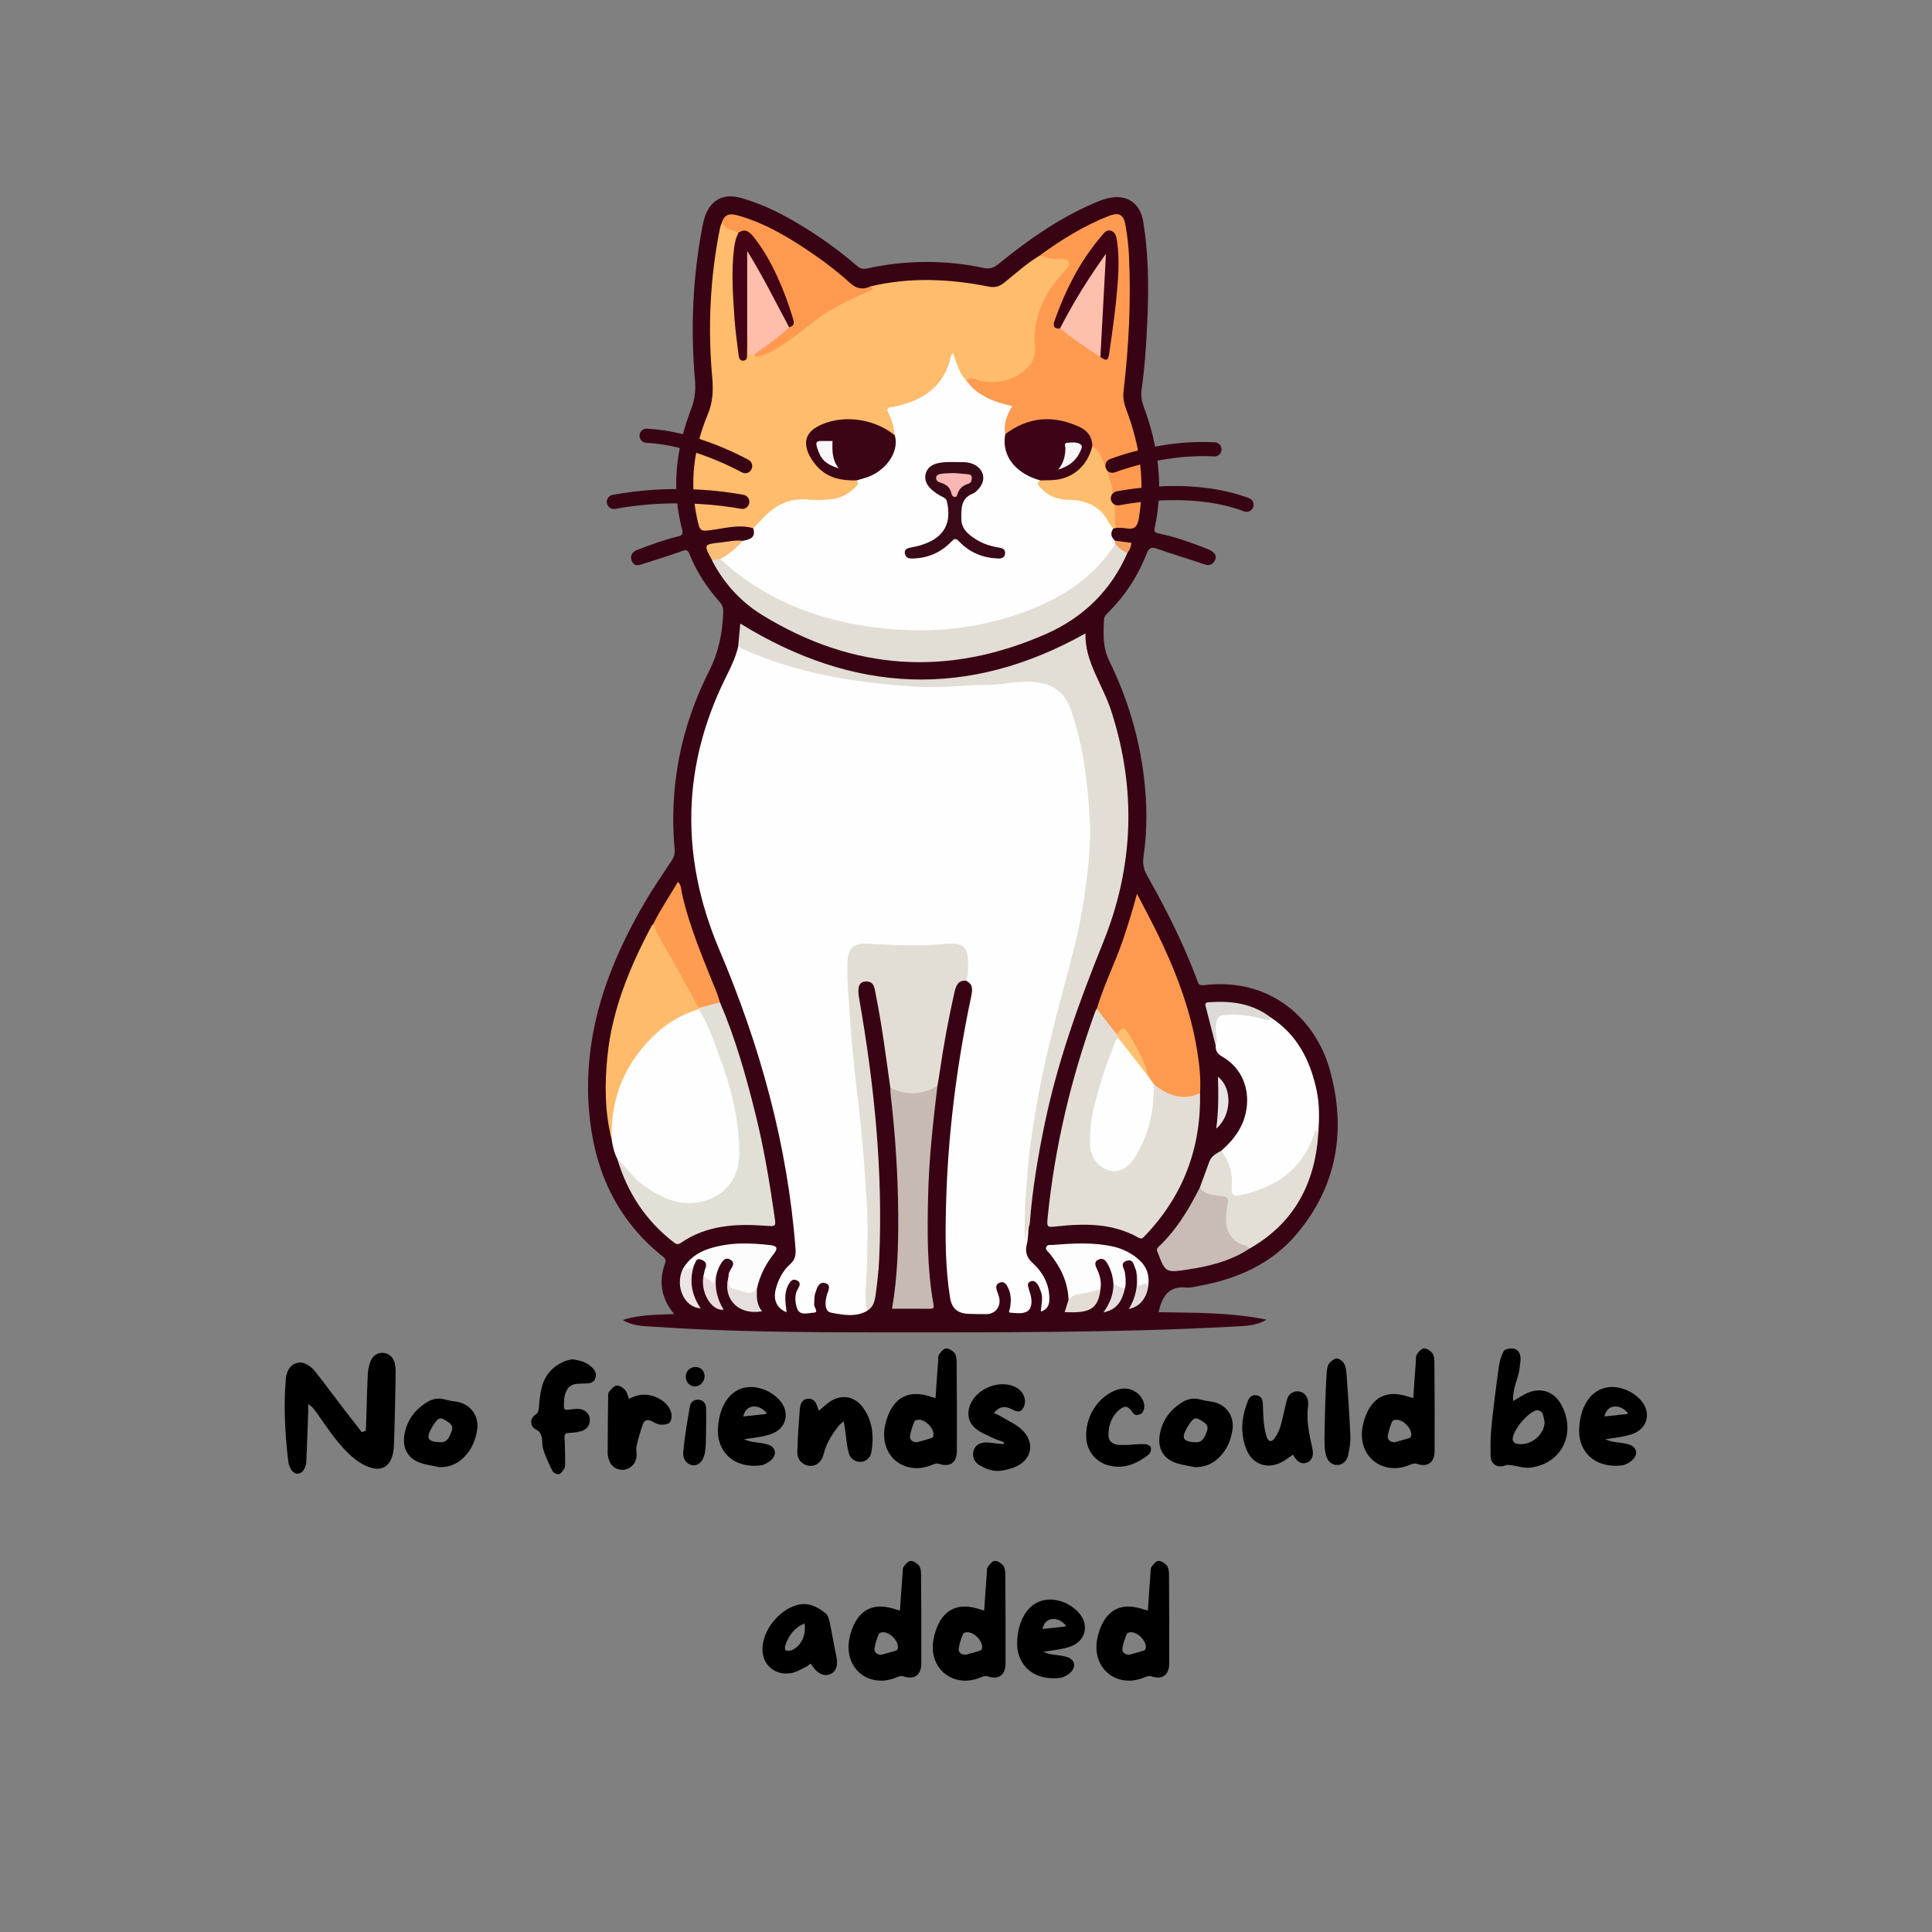 <svg xmlns="http://www.w3.org/2000/svg" xmlns:xlink="http://www.w3.org/1999/xlink" width="200" zoomAndPan="magnify" viewBox="0 0 150 150" height="200" preserveAspectRatio="xMidYMid meet" version="1.0"><rect x="0" y="0" width="150" height="150" fill="#808080" stroke="none"/><defs><g/><clipPath id="62d15fc81d"><path d="M 45.281 15 L 104 15 L 104 103.5 L 45.281 103.5 Z M 45.281 15 " clip-rule="nonzero"/></clipPath></defs><g clip-path="url(#62d15fc81d)"><path fill="#380414" d="M 89.949 101.879 C 92.738 101.926 95.559 101.891 98.336 102.457 C 97.496 102.961 96.57 102.953 95.676 103 C 86.543 103.492 77.402 103.438 68.258 103.445 C 62.391 103.445 56.531 103.402 50.676 103.004 C 49.895 102.953 49.09 102.949 48.355 102.48 C 49.629 102.07 50.957 102.086 52.336 102.02 C 51.34 100.805 51.121 99.52 51.629 98.109 C 51.719 97.859 51.691 97.734 51.457 97.555 C 47.785 94.625 46.07 90.699 45.719 86.086 C 45.281 80.227 47.176 74.992 50.066 70.047 C 50.699 68.957 51.426 67.922 52.117 66.863 C 52.297 66.594 52.406 66.332 52.379 65.973 C 51.934 61.078 52.859 56.441 55.066 52.078 C 55.801 50.621 56.102 49.102 56.156 47.5 C 56.164 47.199 56.082 46.977 55.891 46.754 C 54.91 45.648 54.094 44.434 53.547 43.051 C 53.43 42.746 53.316 42.648 52.957 42.781 C 51.957 43.156 50.922 43.445 49.91 43.789 C 49.547 43.914 49.211 43.969 49.051 43.547 C 48.891 43.125 49.094 42.84 49.496 42.688 C 50.496 42.301 51.5 41.934 52.543 41.672 C 52.82 41.602 53.082 41.582 52.957 41.098 C 52.113 37.914 52.488 34.805 53.656 31.77 C 53.953 31.012 54.023 30.273 53.957 29.48 C 53.609 25.512 53.781 21.562 54.523 17.645 C 54.586 17.332 54.656 17.016 54.766 16.715 C 55.207 15.52 56.191 15.008 57.453 15.348 C 59.277 15.84 60.926 16.711 62.523 17.699 C 63.926 18.57 65.258 19.543 66.512 20.621 C 66.746 20.828 66.941 20.926 67.297 20.848 C 70.328 20.184 73.383 20.164 76.422 20.812 C 77.027 20.941 77.363 20.633 77.746 20.316 C 79.961 18.52 82.293 16.918 84.918 15.781 C 85.25 15.637 85.594 15.504 85.945 15.41 C 87.395 15.02 88.512 15.703 88.758 17.191 C 89.148 19.566 89.191 21.961 89.102 24.363 C 89.027 26.34 88.906 28.32 88.629 30.281 C 88.566 30.73 88.641 31.145 88.793 31.562 C 89.93 34.621 90.359 37.75 89.652 40.977 C 89.574 41.316 89.703 41.367 89.965 41.418 C 91.172 41.668 92.336 42.07 93.484 42.52 C 93.656 42.586 93.832 42.645 93.988 42.734 C 94.281 42.91 94.52 43.137 94.316 43.516 C 94.145 43.84 93.895 43.945 93.516 43.816 C 92.285 43.398 91.039 43.027 89.816 42.598 C 89.367 42.438 89.191 42.559 89.027 42.988 C 88.348 44.719 87.352 46.25 86.031 47.562 C 85.891 47.703 85.738 47.832 85.723 48.07 C 85.648 49.18 85.613 50.27 86.125 51.316 C 87.539 54.203 88.453 57.246 88.828 60.445 C 89.059 62.441 89.082 64.445 88.789 66.441 C 88.707 66.988 88.77 67.465 89.051 67.957 C 90.535 70.57 91.879 73.258 92.938 76.074 C 93.027 76.312 93.039 76.543 93.473 76.488 C 98.625 75.859 102.152 79.105 103.258 83.098 C 104.531 87.707 103.836 92.059 100.684 95.797 C 98.73 98.117 96.098 99.281 93.168 99.824 C 92.809 99.891 92.438 100.004 92.09 99.965 C 90.723 99.824 90.219 100.684 89.949 101.879 Z M 89.949 101.879 " fill-opacity="1" fill-rule="nonzero"/></g><path fill="#fefefe" d="M 79.852 95.398 C 79.812 95.805 79.824 96.203 79.719 96.613 C 79.59 97.113 79.672 97.602 80.141 98.027 C 80.961 98.77 81.484 99.703 81.473 100.863 C 81.469 101.309 81.328 101.68 80.812 101.832 C 80.836 101.293 81.012 100.773 80.809 100.262 C 80.734 100.07 80.668 99.871 80.551 99.711 C 80.418 99.52 80.234 99.367 79.973 99.508 C 79.719 99.641 79.824 99.863 79.871 100.051 C 79.934 100.32 80.051 100.582 80.074 100.848 C 80.105 101.223 80.07 101.652 79.723 101.832 C 79.34 102.035 78.867 101.938 78.438 101.914 C 78.25 101.902 78.395 101.699 78.414 101.578 C 78.512 101.027 78.516 100.477 78.258 99.961 C 78.137 99.711 77.965 99.453 77.625 99.582 C 77.277 99.711 77.32 99.992 77.422 100.273 C 77.48 100.445 77.551 100.617 77.586 100.797 C 77.711 101.473 77.254 102.027 76.586 102.027 C 76.125 102.027 75.672 102.027 75.211 102.008 C 74.359 101.977 73.898 101.602 73.762 100.75 C 73.395 98.441 73.387 96.109 73.445 93.781 C 73.57 88.242 74.262 82.766 75.406 77.348 C 75.5 76.895 75.578 76.418 75.027 76.16 C 74.77 75.703 74.965 75.211 74.938 74.738 C 74.879 73.812 74.59 73.461 73.668 73.52 C 72.5 73.59 71.34 73.637 70.172 73.645 C 69.348 73.648 68.527 73.551 67.711 73.508 C 66.426 73.445 66.059 73.809 66.047 75.094 C 66.012 77.469 66.266 79.828 66.523 82.18 C 67.102 87.441 67.699 92.703 67.562 98.012 C 67.535 99.137 67.316 100.258 67.453 101.387 C 67.473 101.527 67.402 101.656 67.332 101.773 C 66.426 102.285 65.445 102.086 64.539 101.918 C 64 101.82 64.055 101.105 64.18 100.602 C 64.27 100.238 64.605 99.77 64.059 99.617 C 63.57 99.484 63.426 100 63.297 100.402 C 63.203 100.695 63.234 100.992 63.211 101.289 C 63.191 101.508 63.621 101.902 63.145 101.918 C 62.703 101.934 62.031 102.23 61.836 101.441 C 61.723 100.965 61.691 100.488 61.961 100.043 C 62.109 99.805 62.184 99.566 61.867 99.41 C 61.57 99.262 61.398 99.441 61.254 99.676 C 60.832 100.371 60.984 101.125 61.07 101.879 C 60.324 101.59 60.012 100.945 60.23 100.09 C 60.422 99.348 60.77 98.664 61.348 98.148 C 61.746 97.797 61.801 97.418 61.762 96.922 C 61.141 88.852 59.004 81.176 55.855 73.754 C 54.293 70.07 53.473 66.234 53.711 62.203 C 53.914 58.762 54.879 55.531 56.414 52.461 C 56.785 51.723 57.137 50.977 57.32 50.168 C 57.613 50.074 57.859 50.227 58.109 50.332 C 61.898 51.988 65.891 52.688 69.984 53.004 C 73.082 53.242 76.156 52.969 79.234 52.73 C 80.004 52.676 80.746 52.77 81.473 53.004 C 82.336 53.285 82.879 53.91 83.223 54.746 C 83.988 56.621 84.336 58.59 84.59 60.582 C 85.227 65.539 84.516 70.367 83.234 75.141 C 81.957 79.906 80.695 84.676 80.141 89.594 C 79.949 91.262 79.793 92.938 79.773 94.621 C 79.77 94.969 79.723 95.297 79.594 95.641 C 79.562 95.703 79.758 95.664 79.676 95.625 C 79.648 95.613 79.645 95.594 79.645 95.57 C 79.637 95.41 79.711 95.355 79.852 95.398 Z M 79.852 95.398 " fill-opacity="1" fill-rule="nonzero"/><path fill="#fefefe" d="M 86.434 41.035 C 86.188 41.391 86.258 41.699 86.562 41.98 C 86.637 42.07 86.672 42.176 86.668 42.297 C 85.84 43.898 84.523 45.027 83.047 45.977 C 80.207 47.805 77.055 48.664 73.727 48.984 C 69.625 49.379 65.648 48.855 61.812 47.332 C 59.891 46.57 58.055 45.629 56.57 44.129 C 56.336 43.891 55.91 43.875 55.824 43.469 C 56.324 42.824 56.969 42.352 57.691 41.984 C 58.227 41.887 58.711 41.738 58.477 41.008 C 58.457 40.547 58.836 40.34 59.094 40.07 C 60.055 39.062 61.199 38.484 62.629 38.586 C 63.172 38.625 63.727 38.637 64.27 38.574 C 65.18 38.469 66.023 38.219 66.422 37.254 C 66.621 37.008 66.926 36.973 67.199 36.871 C 68.699 36.309 69.348 35.367 69.281 33.828 C 69.188 33.262 69.051 32.703 68.824 32.18 C 68.633 31.742 68.746 31.488 69.227 31.383 C 69.871 31.238 70.512 31.086 71.113 30.785 C 72.316 30.176 73.141 29.254 73.539 27.957 C 73.57 27.848 73.594 27.734 73.648 27.633 C 73.719 27.492 73.777 27.312 73.965 27.312 C 74.16 27.312 74.215 27.5 74.27 27.645 C 74.492 28.27 74.703 28.902 75.141 29.422 C 75.879 30.355 76.867 30.883 78 31.184 C 78.742 31.379 78.777 31.453 78.453 32.176 C 78.238 32.652 78.211 33.148 78.227 33.652 C 78.047 35.281 78.824 36.305 80.25 36.93 C 80.434 37.012 80.633 37.078 80.781 37.227 C 80.98 38.207 81.789 38.375 82.57 38.562 C 82.926 38.648 83.297 38.656 83.66 38.68 C 85.012 38.77 85.781 39.633 86.406 40.707 C 86.473 40.816 86.5 40.926 86.434 41.035 Z M 86.434 41.035 " fill-opacity="1" fill-rule="nonzero"/><path fill="#febc6c" d="M 66.512 37.297 C 66.727 37.559 66.516 37.711 66.359 37.871 C 65.785 38.445 65.09 38.754 64.281 38.789 C 63.762 38.812 63.23 38.832 62.711 38.785 C 61.297 38.652 60.184 39.219 59.242 40.223 C 58.988 40.488 58.738 40.746 58.48 41.012 C 57.477 40.711 56.48 40.969 55.496 41.113 C 54.332 41.285 54.348 41.312 54.098 40.137 C 53.52 37.383 53.891 34.723 54.953 32.168 C 55.344 31.23 55.387 30.324 55.301 29.352 C 54.945 25.453 55.125 21.578 55.895 17.738 C 55.934 17.559 56.008 17.387 56.066 17.219 C 56.488 17.551 57.098 17.633 57.379 18.172 C 56.785 21.277 57.207 24.355 57.621 27.449 C 57.809 27.09 57.676 26.672 57.848 26.316 C 58.297 26.066 58.203 26.484 58.27 26.68 C 58.355 26.922 58.125 27.305 58.578 27.391 C 58.719 27.578 58.875 27.496 59.055 27.438 C 60.191 27.082 61.117 26.352 62.027 25.629 C 63.613 24.371 65.27 23.254 67.203 22.598 C 67.387 22.535 67.504 22.402 67.594 22.234 C 70.656 21.504 73.719 21.645 76.777 22.254 C 77.258 22.348 77.602 22.238 77.965 21.949 C 78.875 21.223 79.734 20.422 80.742 19.832 C 81.387 19.734 82.012 19.918 82.637 20.004 C 83.184 20.078 83.281 20.352 83.012 20.836 C 82.742 21.324 82.348 21.715 82.023 22.152 C 81.105 23.379 80.535 24.707 80.562 26.289 C 80.609 28.785 78.762 30.273 76.277 29.812 C 75.852 29.738 75.43 29.621 75.008 29.535 C 74.457 28.949 74.273 28.184 73.992 27.398 C 73.922 27.504 73.855 27.566 73.836 27.637 C 73.367 29.805 71.922 30.945 69.883 31.465 C 69.66 31.52 69.445 31.594 69.215 31.605 C 68.805 31.637 68.848 31.816 68.992 32.098 C 69.273 32.633 69.406 33.215 69.461 33.812 C 69.156 33.867 68.949 33.645 68.719 33.512 C 67.332 32.707 65.855 32.586 64.336 32.996 C 62.711 33.434 62.355 34.68 63.473 35.957 C 64.074 36.645 64.832 37.031 65.754 37.082 C 66.016 37.094 66.312 37.035 66.512 37.297 Z M 66.512 37.297 " fill-opacity="1" fill-rule="nonzero"/><path fill="#e2ddd5" d="M 79.852 95.398 C 79.586 95.551 79.758 95.863 79.586 96.199 C 79.496 94.367 79.637 92.688 79.781 91 C 79.926 89.215 80.191 87.449 80.5 85.691 C 80.969 83.02 81.613 80.398 82.297 77.777 C 83.004 75.074 83.805 72.383 84.191 69.609 C 84.461 67.699 84.703 65.773 84.613 63.844 C 84.48 60.887 84.121 57.965 83.156 55.125 C 82.473 53.129 80.867 52.852 79.145 52.941 C 78.395 52.98 77.652 53.168 76.902 53.168 C 75.027 53.16 73.16 53.43 71.281 53.32 C 66.59 53.047 61.988 52.328 57.652 50.379 C 57.531 50.324 57.426 50.227 57.312 50.152 C 57.367 49.559 57.426 48.973 57.477 48.414 C 66.273 53.84 75.172 54.285 84.277 49.176 C 84.203 51.363 85.625 53.16 86.285 55.223 C 88.238 61.293 88.031 67.273 85.648 73.172 C 83.805 77.727 82.141 82.332 81.129 87.16 C 80.594 89.727 80.156 92.312 79.957 94.93 C 79.938 95.094 79.883 95.246 79.852 95.398 Z M 79.852 95.398 " fill-opacity="1" fill-rule="nonzero"/><path fill="#fefefe" d="M 47.934 89.996 C 47.691 89.512 47.559 88.988 47.488 88.453 C 46.77 84.359 49.832 79.883 53.555 78.375 C 53.789 78.277 54.023 78.184 54.281 78.266 C 54.688 78.473 54.809 78.891 54.969 79.262 C 56.254 82.152 57.266 85.129 57.562 88.305 C 57.691 89.656 57.652 90.988 56.742 92.109 C 55.5 93.637 53.887 93.941 52.102 93.375 C 50.297 92.797 48.879 91.672 47.934 89.996 Z M 47.934 89.996 " fill-opacity="1" fill-rule="nonzero"/><path fill="#fe9b51" d="M 75.008 29.527 C 75.438 29.188 75.836 29.535 76.238 29.598 C 77.535 29.801 78.684 29.547 79.672 28.645 C 80.16 28.195 80.43 27.637 80.367 26.988 C 80.145 24.688 81.039 22.832 82.535 21.176 C 82.746 20.938 83.129 20.641 82.965 20.32 C 82.84 20.078 82.395 20.102 82.07 20.117 C 81.605 20.137 81.168 19.996 80.742 19.82 C 82.41 18.609 84.156 17.523 86.082 16.77 C 86.891 16.453 87.238 16.648 87.387 17.512 C 87.52 18.281 87.617 19.062 87.652 19.84 C 87.824 23.371 87.641 26.891 87.23 30.395 C 87.168 30.922 87.285 31.387 87.469 31.871 C 88.492 34.582 88.914 37.367 88.414 40.27 C 88.301 40.918 88.055 41.133 87.438 41.02 C 87.191 40.977 86.938 40.988 86.684 40.977 C 86.246 40.73 86.379 40.301 86.352 39.93 C 86.25 38.043 85.867 36.242 84.699 34.699 C 84.469 33.664 83.723 33.223 82.781 32.965 C 81.383 32.586 80.066 32.766 78.793 33.426 C 78.559 33.547 78.348 33.762 78.047 33.711 C 77.906 32.93 78.16 32.227 78.594 31.531 C 77.16 31.211 75.879 30.734 75.008 29.527 Z M 75.008 29.527 " fill-opacity="1" fill-rule="nonzero"/><path fill="#e3ded5" d="M 67.316 101.762 C 67.09 100.758 67.25 99.758 67.289 98.75 C 67.363 96.934 67.402 95.105 67.289 93.293 C 67.137 90.828 66.961 88.363 66.668 85.902 C 66.426 83.859 66.184 81.809 66.047 79.754 C 65.941 78.148 65.77 76.551 65.789 74.945 C 65.805 73.637 66.188 73.18 67.449 73.27 C 68.883 73.375 70.32 73.402 71.762 73.387 C 72.492 73.375 73.215 73.27 73.945 73.262 C 74.727 73.25 75.137 73.66 75.148 74.438 C 75.16 75.012 75.215 75.594 75.016 76.148 C 74.371 76.086 74.223 76.547 74.105 77.035 C 73.637 79.109 73.25 81.191 72.949 83.301 C 72.902 83.641 72.836 83.98 72.781 84.316 C 71.832 85.324 70.113 85.391 69.125 84.457 C 68.789 82.047 68.48 79.629 68 77.242 C 67.902 76.773 67.91 76.152 67.18 76.203 C 66.68 76.238 66.559 76.672 66.699 77.492 C 67.879 84.211 68.57 90.973 68.258 97.805 C 68.215 98.723 68.105 99.637 67.98 100.547 C 67.914 101.02 67.805 101.508 67.316 101.762 Z M 67.316 101.762 " fill-opacity="1" fill-rule="nonzero"/><path fill="#e3ded5" d="M 93.172 84.875 C 93.254 89.152 91.855 92.855 88.898 95.941 C 88.762 96.086 88.66 96.242 88.391 96.09 C 86.395 94.965 84.238 94.977 82.055 95.215 C 81.293 95.301 81.262 95.301 81.344 94.484 C 81.898 88.996 83.172 83.672 85.051 78.488 C 85.074 78.426 85.121 78.375 85.156 78.316 C 85.672 78.375 85.766 78.883 86.059 79.18 C 86.367 79.492 86.602 79.867 86.824 80.242 C 86.891 80.371 86.926 80.512 86.891 80.66 C 86.023 82.766 85.312 84.93 84.918 87.184 C 84.812 87.781 84.816 88.375 84.859 88.973 C 84.918 89.801 85.461 90.477 86.168 90.652 C 86.77 90.805 87.449 90.492 87.906 89.809 C 88.875 88.348 89.219 86.688 89.391 84.98 C 89.418 84.707 89.367 84.422 89.551 84.184 C 89.75 84.07 89.906 84.188 90.055 84.289 C 90.914 84.867 91.828 85.113 92.852 84.816 C 92.957 84.793 93.07 84.812 93.172 84.875 Z M 93.172 84.875 " fill-opacity="1" fill-rule="nonzero"/><path fill="#fefefe" d="M 98.676 79.008 C 100.738 80.348 101.742 82.367 102.23 84.699 C 102.453 85.758 102.43 86.84 102.359 87.914 C 101.895 88.754 101.625 89.691 100.965 90.434 C 99.664 91.883 98.039 92.688 96.148 93.004 C 95.816 93.059 95.473 93 95.496 92.605 C 95.559 91.449 95.16 90.402 94.828 89.336 C 95.812 88.473 96.562 87.477 96.773 86.125 C 97.039 84.445 96.359 82.875 94.895 82.039 C 94.52 81.824 94.359 81.578 94.387 81.176 C 94.371 80.672 94.254 80.188 94.246 79.688 C 94.23 78.98 94.547 78.633 95.254 78.578 C 96.215 78.508 97.164 78.633 98.086 78.902 C 98.277 78.961 98.461 79.043 98.676 79.008 Z M 98.676 79.008 " fill-opacity="1" fill-rule="nonzero"/><path fill="#e2ded5" d="M 55.91 43.402 C 59.098 46.332 62.91 47.938 67.117 48.598 C 71.758 49.32 76.312 48.926 80.656 47.062 C 83.059 46.027 85.129 44.5 86.582 42.238 C 87.008 42.316 87.32 42.543 87.535 42.926 C 86.254 45.867 84.078 47.961 81.203 49.227 C 73.613 52.559 66.227 52.094 59.145 47.73 C 57.488 46.707 56.191 45.266 55.281 43.512 C 55.469 43.301 55.656 43.172 55.91 43.402 Z M 55.91 43.402 " fill-opacity="1" fill-rule="nonzero"/><path fill="#fe9a50" d="M 93.172 84.875 C 91.816 85.492 90.66 85.047 89.586 84.184 C 89.281 84.125 89.145 83.902 89.035 83.645 C 88.723 82.605 88.207 81.664 87.715 80.711 C 87.477 80.254 87.18 80.09 86.703 80.305 C 86.188 79.648 85.672 78.984 85.156 78.328 C 85.684 76.52 86.543 74.84 87.156 73.062 C 87.551 71.898 87.918 70.723 88.277 69.395 C 88.781 70.367 89.234 71.207 89.66 72.062 C 91.168 75.094 92.406 78.215 92.949 81.586 C 93.129 82.672 93.238 83.77 93.172 84.875 Z M 93.172 84.875 " fill-opacity="1" fill-rule="nonzero"/><path fill="#e2dfd6" d="M 47.934 89.996 C 48.691 90.691 49.258 91.57 50.125 92.152 C 51.387 93 52.695 93.641 54.273 93.336 C 56.234 92.957 57.41 91.555 57.402 89.508 C 57.387 86.949 56.781 84.508 55.898 82.133 C 55.422 80.844 55.008 79.523 54.242 78.363 C 54.203 78.293 54.211 78.227 54.273 78.164 C 54.789 77.93 55.297 77.621 55.902 77.832 C 57.098 80.621 57.918 83.531 58.648 86.469 C 59.297 89.078 59.746 91.727 60.125 94.387 C 60.254 95.266 60.258 95.227 59.391 95.164 C 57.102 94.996 54.855 95.129 52.875 96.488 C 52.625 96.66 52.488 96.594 52.289 96.438 C 50.137 94.77 48.711 92.602 47.934 89.996 Z M 47.934 89.996 " fill-opacity="1" fill-rule="nonzero"/><path fill="#c7bab2" d="M 69.125 84.457 C 70.367 85.055 71.59 85.031 72.781 84.316 C 72.438 87.152 72.125 89.988 72.059 92.844 C 71.992 95.656 71.973 98.469 72.473 101.25 C 72.52 101.527 72.492 101.617 72.199 101.613 C 71.234 101.602 70.277 101.609 69.258 101.609 C 69.68 99.141 69.758 96.695 69.738 94.238 C 69.715 91.105 69.5 87.98 69.137 84.867 C 69.121 84.73 69.133 84.594 69.125 84.457 Z M 69.125 84.457 " fill-opacity="1" fill-rule="nonzero"/><path fill="#febb6b" d="M 54.258 78.25 C 54.258 78.289 54.254 78.328 54.246 78.359 C 52.379 78.902 50.922 80.047 49.73 81.543 C 48.121 83.551 47.406 85.871 47.488 88.449 C 46.945 86.32 46.945 84.156 47.16 82.008 C 47.523 78.387 48.895 75.082 50.582 71.902 C 50.613 71.844 50.672 71.797 50.719 71.75 C 50.824 71.746 50.891 71.797 50.938 71.883 C 51.98 73.832 53.156 75.703 54.164 77.668 C 54.254 77.844 54.371 78.031 54.258 78.25 Z M 54.258 78.25 " fill-opacity="1" fill-rule="nonzero"/><path fill="#fe9a50" d="M 57.348 18.066 C 56.898 17.816 56.242 17.883 56.07 17.211 C 56.309 16.52 56.824 16.594 57.359 16.746 C 59.516 17.371 61.402 18.523 63.23 19.789 C 64.211 20.465 65.148 21.199 66.031 21.996 C 66.516 22.43 67.023 22.516 67.602 22.227 C 67.934 22.492 67.602 22.535 67.457 22.602 C 66.504 23.039 65.555 23.469 64.637 23.984 C 63.426 24.672 62.406 25.629 61.27 26.422 C 60.539 26.934 59.809 27.434 58.934 27.664 C 58.758 27.711 58.535 27.828 58.668 27.461 C 58.711 27.148 58.98 27.027 59.188 26.871 C 59.875 26.352 60.555 25.82 61.215 25.27 C 61.496 25.047 61.402 24.777 61.316 24.508 C 60.699 22.57 59.918 20.707 58.766 19.016 C 58.406 18.5 58.016 18.082 57.348 18.066 Z M 57.348 18.066 " fill-opacity="1" fill-rule="nonzero"/><path fill="#e3ded6" d="M 94.824 89.336 C 95.426 90.164 95.723 91.086 95.637 92.117 C 95.59 92.676 95.641 92.945 96.359 92.785 C 99.059 92.18 101.094 90.809 102.031 88.074 C 102.074 87.953 102.051 87.555 102.359 87.914 C 102.125 91.848 100.504 94.953 97.016 96.938 C 95.836 96.832 95.047 96.016 95.027 94.84 C 95.016 94.277 94.938 93.699 95.258 93.133 C 94.691 93.094 94.18 93.004 93.695 92.801 C 93.43 92.691 93.113 92.602 93.152 92.207 C 93.402 91.527 93.652 90.855 93.895 90.18 C 94.059 89.727 94.457 89.555 94.824 89.336 Z M 94.824 89.336 " fill-opacity="1" fill-rule="nonzero"/><path fill="#c9bbb5" d="M 93.152 92.203 C 93.562 92.77 94.23 92.793 94.809 92.871 C 95.324 92.938 95.391 92.984 95.301 93.531 C 95.137 94.559 94.98 95.637 96.008 96.418 C 96.324 96.66 96.758 96.625 97.016 96.938 C 95.551 97.91 93.895 98.312 92.195 98.57 C 90.484 98.828 90.484 98.793 89.871 97.215 C 89.801 97.039 89.809 96.941 89.949 96.805 C 91.34 95.496 92.301 93.887 93.152 92.203 Z M 93.152 92.203 " fill-opacity="1" fill-rule="nonzero"/><path fill="#fe9c51" d="M 54.258 78.25 C 53.188 76.328 52.125 74.402 51.031 72.492 C 50.895 72.25 50.855 71.977 50.715 71.75 C 51.266 70.613 51.988 69.582 52.633 68.461 C 52.914 68.73 52.875 69.07 52.941 69.352 C 53.543 72.027 54.629 74.523 55.645 77.055 C 55.742 77.305 55.82 77.566 55.902 77.832 C 55.359 77.969 54.809 78.113 54.258 78.25 Z M 54.258 78.25 " fill-opacity="1" fill-rule="nonzero"/><path fill="#fcfdfc" d="M 86.445 99.68 C 86.414 99.145 86.273 98.645 86.023 98.18 C 85.859 97.879 85.648 97.609 85.273 97.797 C 84.898 97.984 85.055 98.289 85.184 98.562 C 85.414 99.051 85.527 99.555 85.438 100.094 C 85.125 100.391 84.719 100.504 84.32 100.559 C 83.848 100.625 83.438 100.906 82.961 100.926 C 82.918 99.527 82.336 98.359 81.477 97.301 C 81.363 97.164 81.156 97.043 81.223 96.844 C 81.305 96.594 81.57 96.672 81.758 96.656 C 83.312 96.531 84.859 96.438 86.402 96.777 C 87.172 96.949 87.867 97.301 88.449 97.82 C 89.031 98.34 89.27 99.023 89.148 99.812 C 88.297 100.008 88.297 100.008 88.277 99.113 C 88.277 99.023 88.277 98.934 88.234 98.852 C 88.219 98.762 88.227 98.66 88.184 98.582 C 88.016 98.273 88.031 97.707 87.461 97.891 C 86.914 98.074 87.297 98.488 87.34 98.805 C 87.395 99.188 87.43 99.574 87.359 99.961 C 86.914 100.348 86.695 99.965 86.445 99.68 Z M 86.445 99.68 " fill-opacity="1" fill-rule="nonzero"/><path fill="#febd6e" d="M 84.805 34.645 C 85.434 35.043 85.613 35.734 85.855 36.352 C 86.352 37.617 86.609 38.941 86.562 40.312 C 86.551 40.547 86.551 40.773 86.691 40.977 C 86.605 40.992 86.52 41.012 86.434 41.035 C 86.324 40.891 86.188 40.754 86.105 40.598 C 85.445 39.301 84.34 38.824 82.949 38.805 C 82.094 38.797 81.34 38.5 80.758 37.836 C 80.594 37.656 80.453 37.469 80.766 37.297 C 80.941 37.051 81.207 37.082 81.453 37.082 C 82.859 37.07 83.832 36.391 84.445 35.141 C 84.539 34.957 84.594 34.746 84.805 34.645 Z M 84.805 34.645 " fill-opacity="1" fill-rule="nonzero"/><path fill="#fcfcfc" d="M 54.645 98.949 C 54.68 98.797 54.699 98.637 54.758 98.492 C 54.891 98.16 54.828 97.953 54.465 97.805 C 54.047 97.633 54.027 97.965 53.91 98.184 C 53.867 98.258 53.848 98.352 53.82 98.43 C 53.566 98.637 53.309 98.777 52.988 98.562 C 53.434 97.77 54.121 97.266 54.961 96.98 C 56.559 96.438 58.199 96.48 59.844 96.676 C 60.355 96.738 60.391 96.949 60.09 97.332 C 59.438 98.148 58.977 99.066 58.758 100.09 C 58.703 100.371 58.547 100.543 58.25 100.535 C 57.793 100.516 57.344 100.461 56.926 100.273 C 56.383 100.023 56.477 99.562 56.566 99.102 C 56.539 98.832 56.703 98.625 56.824 98.41 C 56.941 98.188 57 97.988 56.742 97.824 C 56.492 97.656 56.266 97.707 56.09 97.941 C 55.824 98.293 55.68 98.703 55.586 99.129 C 55.453 99.301 55.715 99.738 55.316 99.676 C 54.988 99.625 54.543 99.5 54.645 98.949 Z M 54.645 98.949 " fill-opacity="1" fill-rule="nonzero"/><path fill="#dddbd7" d="M 98.676 79.008 C 98.496 79.32 98.254 79.16 98.012 79.098 C 97.148 78.875 96.277 78.742 95.383 78.781 C 94.594 78.812 94.469 78.938 94.391 79.746 C 94.348 80.227 94.605 80.695 94.383 81.168 C 94.121 80.152 93.863 79.137 93.605 78.121 C 93.551 77.918 93.609 77.836 93.828 77.816 C 95.57 77.688 97.234 77.887 98.676 79.008 Z M 98.676 79.008 " fill-opacity="1" fill-rule="nonzero"/><path fill="#e5dfdd" d="M 56.582 99.109 C 56.633 99.484 56.449 100.004 57.027 100.094 C 57.602 100.18 58.188 100.676 58.766 100.094 C 58.742 100.695 58.738 101.293 59.164 101.805 C 57.305 102.148 56.059 100.801 56.582 99.109 Z M 56.582 99.109 " fill-opacity="1" fill-rule="nonzero"/><path fill="#e4ddd5" d="M 82.961 100.926 C 83.184 100.652 83.445 100.52 83.812 100.473 C 84.363 100.402 84.898 100.223 85.445 100.094 C 85.25 101.602 84.676 101.977 82.66 101.871 C 82.762 101.547 82.859 101.234 82.961 100.926 Z M 82.961 100.926 " fill-opacity="1" fill-rule="nonzero"/><path fill="#ede4e5" d="M 52.992 98.57 C 53.27 98.527 53.543 98.48 53.824 98.438 C 53.52 99.566 53.734 100.605 54.398 101.578 C 53.133 101.512 52.398 99.887 52.992 98.57 Z M 52.992 98.57 " fill-opacity="1" fill-rule="nonzero"/><path fill="#fabe79" d="M 55.91 43.402 C 55.699 43.438 55.496 43.469 55.289 43.504 C 54.613 42.258 54.613 42.258 56 42.113 C 56.562 42.055 57.121 41.91 57.695 41.992 C 57.148 42.523 56.605 43.062 55.91 43.402 Z M 55.91 43.402 " fill-opacity="1" fill-rule="nonzero"/><path fill="#e8e3e4" d="M 94.562 83.605 C 95.723 84.477 95.613 86.656 94.426 87.621 C 94.609 86.312 94.605 85 94.562 83.605 Z M 94.562 83.605 " fill-opacity="1" fill-rule="nonzero"/><path fill="#e8dddc" d="M 54.645 98.949 C 54.703 99.375 55.215 99.258 55.336 99.676 C 55.453 99.43 55.523 99.281 55.598 99.129 C 55.488 100.043 55.688 100.891 56.184 101.68 C 55.199 101.82 54.309 100.207 54.645 98.949 Z M 54.645 98.949 " fill-opacity="1" fill-rule="nonzero"/><path fill="#e5dee0" d="M 86.445 99.68 C 86.762 99.742 86.988 100.09 87.363 99.957 C 87.141 100.82 86.875 101.652 85.676 101.891 C 86.188 101.16 86.461 100.461 86.445 99.68 Z M 86.445 99.68 " fill-opacity="1" fill-rule="nonzero"/><path fill="#e3dadc" d="M 88.238 98.852 C 88.484 99.137 88.301 99.504 88.418 99.848 C 88.66 99.828 88.902 99.43 89.156 99.812 C 89.031 100.781 88.516 101.445 87.641 101.633 C 88.195 100.734 88.348 99.82 88.238 98.852 Z M 88.238 98.852 " fill-opacity="1" fill-rule="nonzero"/><path fill="#f49f5d" d="M 87.539 42.922 C 87.148 42.793 86.852 42.535 86.586 42.234 C 86.578 42.148 86.57 42.066 86.562 41.98 C 86.984 42.039 87.41 42.09 87.848 42.148 C 87.816 42.457 87.703 42.703 87.539 42.922 Z M 87.539 42.922 " fill-opacity="1" fill-rule="nonzero"/><path fill="#3b0515" d="M 66.512 37.297 C 65.332 37.324 64.234 37.125 63.402 36.172 C 63.125 35.855 62.895 35.523 62.738 35.133 C 62.398 34.266 62.621 33.605 63.422 33.148 C 65.18 32.141 67.816 32.426 69.469 33.797 C 69.867 35.117 68.691 36.691 67.09 37.129 C 66.895 37.188 66.703 37.246 66.512 37.297 Z M 66.512 37.297 " fill-opacity="1" fill-rule="nonzero"/><path fill="#3c0416" d="M 84.805 34.645 C 84.414 36.242 83.195 37.246 81.59 37.281 C 81.32 37.289 81.047 37.293 80.773 37.297 C 79.074 36.848 77.703 35.551 78.051 33.707 C 79.852 32.348 81.773 32.211 83.793 33.137 C 84.43 33.434 84.809 33.914 84.805 34.645 Z M 84.805 34.645 " fill-opacity="1" fill-rule="nonzero"/><path fill="#390917" d="M 74.125 35.871 C 74.523 35.906 75.031 35.812 75.52 36.016 C 76.395 36.375 76.609 37.258 75.98 37.957 C 75.855 38.09 75.723 38.25 75.562 38.309 C 74.602 38.668 74.629 39.469 74.637 40.281 C 74.648 41.062 75.148 41.473 75.723 41.844 C 76.289 42.211 76.914 42.414 77.566 42.516 C 77.855 42.562 78.066 42.664 78.035 42.977 C 78.008 43.293 77.758 43.379 77.48 43.363 C 76.316 43.316 75.297 42.906 74.488 42.062 C 74.223 41.785 74.125 41.777 73.844 42.07 C 73.07 42.875 72.098 43.301 70.977 43.363 C 70.656 43.383 70.328 43.359 70.258 42.996 C 70.184 42.586 70.523 42.543 70.832 42.488 C 71.121 42.434 71.41 42.363 71.691 42.262 C 73.316 41.703 73.902 40.598 73.516 38.922 C 73.469 38.723 73.348 38.672 73.215 38.594 C 73.16 38.562 73.094 38.539 73.035 38.504 C 72.102 37.992 71.699 37.395 71.875 36.77 C 72.039 36.164 72.605 35.879 73.684 35.871 C 73.801 35.871 73.914 35.871 74.125 35.871 Z M 74.125 35.871 " fill-opacity="1" fill-rule="nonzero"/><path fill="#430315" d="M 57.348 18.066 C 57.82 17.73 58.148 17.957 58.457 18.328 C 59.23 19.277 59.824 20.336 60.336 21.449 C 60.828 22.512 61.23 23.602 61.566 24.73 C 61.672 25.074 61.672 25.316 61.266 25.406 C 60.859 25.367 60.789 25.004 60.656 24.734 C 59.859 23.102 58.961 21.523 58.008 19.852 C 58.059 21.75 58.246 23.531 58.168 25.32 C 58.156 25.637 58.23 25.969 58.012 26.254 C 58.008 26.672 58.012 27.082 58 27.496 C 57.988 27.691 58.047 27.945 57.758 27.996 C 57.43 28.055 57.371 27.773 57.344 27.559 C 57.223 26.605 57.09 25.645 57.023 24.688 C 56.902 22.898 56.77 21.109 56.988 19.316 C 57.047 18.867 57.125 18.449 57.348 18.066 Z M 57.348 18.066 " fill-opacity="1" fill-rule="nonzero"/><path fill="#febeab" d="M 58.012 26.25 C 58.012 23.984 58.012 21.715 58.012 19.488 C 59.176 21.336 60.184 23.391 61.266 25.402 C 60.48 26.199 59.543 26.793 58.656 27.461 C 58.199 27.676 58.016 27.562 58.082 27.031 C 58.113 26.773 58.168 26.492 58.012 26.25 Z M 58.012 26.25 " fill-opacity="1" fill-rule="nonzero"/><path fill="#3f0214" d="M 82.297 25.508 C 81.832 25.539 81.727 25.316 81.871 24.91 C 82.723 22.512 83.855 20.266 85.52 18.324 C 85.703 18.105 85.898 17.805 86.25 17.914 C 86.609 18.023 86.668 18.355 86.719 18.688 C 86.961 20.25 86.801 21.816 86.652 23.371 C 86.523 24.695 86.316 26.012 86.137 27.332 C 86.039 28.016 85.941 28.066 85.434 27.715 C 85.172 27.266 85.227 26.77 85.277 26.297 C 85.48 24.285 85.469 22.262 85.656 20.188 C 84.629 21.73 83.738 23.289 82.855 24.848 C 82.707 25.102 82.629 25.41 82.297 25.508 Z M 82.297 25.508 " fill-opacity="1" fill-rule="nonzero"/><path fill="#fdc0ac" d="M 82.297 25.508 C 83.324 23.488 84.52 21.578 85.867 19.703 C 85.723 22.371 85.578 25.039 85.434 27.711 C 84.352 27.027 83.305 26.293 82.297 25.508 Z M 82.297 25.508 " fill-opacity="1" fill-rule="nonzero"/><path fill="#fefefe" d="M 89.184 83.613 C 89.32 83.801 89.453 83.992 89.59 84.184 C 89.602 86.246 89.184 88.195 88.055 89.945 C 87.547 90.734 86.789 91.074 86.105 90.871 C 85.227 90.605 84.684 89.871 84.633 88.934 C 84.527 86.988 85.121 85.172 85.68 83.355 C 85.934 82.543 86.262 81.762 86.547 80.965 C 86.605 80.801 86.668 80.668 86.816 80.586 C 87.051 80.598 87.195 80.75 87.316 80.91 C 87.973 81.789 88.738 82.59 89.184 83.613 Z M 89.184 83.613 " fill-opacity="1" fill-rule="nonzero"/><path fill="#fdc070" d="M 89.184 83.613 C 88.395 82.605 87.609 81.594 86.824 80.586 C 86.785 80.496 86.746 80.402 86.707 80.312 C 87.223 79.672 87.246 79.66 87.691 80.379 C 88.32 81.387 88.883 82.438 89.184 83.613 Z M 89.184 83.613 " fill-opacity="1" fill-rule="nonzero"/><path fill="#f9f7f7" d="M 64.637 34.238 C 64.609 34.992 64.602 35.719 65.125 36.367 C 64.07 36.035 63.715 35.652 63.438 34.746 C 63.324 34.375 63.367 34.227 63.762 34.238 C 64.035 34.246 64.305 34.238 64.637 34.238 Z M 64.637 34.238 " fill-opacity="1" fill-rule="nonzero"/><path fill="#f8f6f7" d="M 82.164 36.457 C 82.613 35.891 82.703 35.359 82.719 34.805 C 82.723 34.656 82.566 34.395 82.879 34.375 C 83.223 34.355 83.59 34.293 83.883 34.492 C 84.09 34.633 83.949 34.871 83.871 35.051 C 83.559 35.742 83.039 36.191 82.164 36.457 Z M 82.164 36.457 " fill-opacity="1" fill-rule="nonzero"/><path fill="#f8b6b4" d="M 74.051 36.727 C 74.383 36.754 74.723 36.773 75.066 36.812 C 75.234 36.828 75.449 36.828 75.449 37.102 C 75.449 37.301 75.402 37.488 75.203 37.551 C 74.762 37.684 74.473 37.906 74.328 38.398 C 74.238 38.723 73.918 38.586 73.871 38.324 C 73.77 37.816 73.449 37.605 73.012 37.469 C 72.836 37.41 72.66 37.312 72.68 37.086 C 72.699 36.855 72.922 36.812 73.09 36.785 C 73.395 36.738 73.719 36.742 74.051 36.727 Z M 74.051 36.727 " fill-opacity="1" fill-rule="nonzero"/><path fill="#380414" d="M 47.121 39.078 C 47.059 38.777 47.258 38.48 47.559 38.422 C 52.215 37.559 56.281 38.145 57.734 38.418 C 58.043 38.477 58.234 38.781 58.164 39.086 L 58.164 39.09 C 58.098 39.375 57.824 39.559 57.539 39.504 C 56.168 39.254 52.203 38.684 47.754 39.512 C 47.457 39.559 47.18 39.367 47.121 39.078 Z M 47.121 39.078 " fill-opacity="1" fill-rule="nonzero"/><path fill="#380414" d="M 58.066 36.93 C 58.059 36.93 58.059 36.93 58.066 36.93 L 58.344 36.457 Z M 57.609 36.676 C 56.465 36.066 53.312 34.535 50.176 34.379 C 49.887 34.363 49.652 34.125 49.652 33.828 C 49.652 33.516 49.914 33.266 50.227 33.281 C 53.609 33.449 56.895 35.047 58.117 35.703 C 58.391 35.852 58.488 36.199 58.324 36.469 C 58.184 36.727 57.867 36.816 57.609 36.676 Z M 57.609 36.676 " fill-opacity="1" fill-rule="nonzero"/><path fill="#380414" d="M 96.59 39.703 C 92.863 38.293 88.379 38.949 86.891 39.23 C 86.605 39.281 86.324 39.102 86.258 38.82 C 86.188 38.512 86.383 38.207 86.684 38.152 C 87.336 38.027 88.504 37.84 89.941 37.766 C 91.832 37.664 94.527 37.754 96.973 38.676 C 97.27 38.785 97.41 39.121 97.281 39.41 C 97.168 39.676 96.863 39.801 96.59 39.703 Z M 96.59 39.703 " fill-opacity="1" fill-rule="nonzero"/><path fill="#380414" d="M 85.867 36.375 C 85.742 36.086 85.883 35.754 86.18 35.641 C 87.434 35.18 90.723 34.129 94.324 34.34 C 94.633 34.359 94.863 34.633 94.836 34.941 C 94.809 35.238 94.559 35.457 94.262 35.438 C 90.883 35.246 87.723 36.246 86.551 36.676 C 86.277 36.773 85.98 36.645 85.867 36.375 Z M 85.867 36.375 " fill-opacity="1" fill-rule="nonzero"/><g fill="#000000" fill-opacity="1"><g transform="translate(21.668, 114.45)"><g><path d="M 8.988 -8.578 C 8.891 -9.035 8.566 -9.359 8.148 -9.406 C 7.691 -9.469 7.285 -9.215 7.117 -8.797 C 6.984 -8.461 6.898 -8.102 6.887 -7.766 C 6.84 -6.84 6.816 -5.902 6.793 -4.992 C 6.781 -4.621 6.77 -4.246 6.758 -3.875 C 6.758 -3.781 6.742 -3.684 6.742 -3.59 L 6.73 -3.371 L 6.422 -3.254 L 5.832 -4.02 C 5.438 -4.523 5.051 -5.016 4.668 -5.52 C 4.453 -5.809 4.234 -6.109 4.008 -6.395 C 3.625 -6.91 3.227 -7.441 2.82 -7.945 C 2.652 -8.172 2.426 -8.363 2.172 -8.508 C 2.004 -8.605 1.812 -8.664 1.633 -8.664 C 1.523 -8.664 1.414 -8.641 1.309 -8.605 C 1.02 -8.508 0.793 -8.281 0.66 -7.969 C 0.59 -7.777 0.539 -7.598 0.527 -7.43 C 0.359 -5.496 0.422 -3.434 0.719 -0.938 C 0.742 -0.758 0.816 -0.551 0.938 -0.359 C 1.066 -0.145 1.273 -0.023 1.465 -0.035 C 1.668 -0.047 1.848 -0.191 1.969 -0.422 C 2.051 -0.602 2.113 -0.805 2.113 -0.973 C 2.16 -1.98 2.195 -3 2.23 -3.984 L 2.258 -4.777 C 2.27 -4.859 2.258 -4.957 2.258 -5.039 L 2.258 -5.438 L 2.473 -5.281 C 2.641 -5.148 2.746 -5.004 2.832 -4.871 L 2.891 -4.801 C 3.059 -4.559 3.227 -4.309 3.406 -4.066 C 3.816 -3.48 4.246 -2.867 4.715 -2.328 C 5.113 -1.859 5.723 -1.199 6.445 -0.793 C 7.141 -0.395 7.738 -0.312 8.184 -0.551 C 8.629 -0.805 8.879 -1.379 8.914 -2.195 C 8.977 -3.742 9 -5.316 9.035 -6.84 L 9.047 -7.824 C 9.059 -8.09 9.035 -8.34 8.988 -8.578 Z M 8.988 -8.578 "/></g></g></g><g fill="#000000" fill-opacity="1"><g transform="translate(31.184, 114.45)"><g><path d="M 4.223 -5.629 C 3.949 -5.664 3.672 -5.711 3.395 -5.785 C 2.902 -5.93 2.438 -5.867 2.004 -5.605 C 1.008 -5.004 0.371 -4.141 0.203 -2.977 C 0.059 -1.98 0.504 -1.199 1.453 -0.875 C 1.934 -0.707 2.438 -0.648 2.93 -0.539 C 3.672 -0.527 4.285 -0.77 4.801 -1.273 C 5.426 -1.871 5.746 -2.629 5.867 -3.48 C 6.012 -4.559 5.316 -5.473 4.223 -5.629 Z M 3.875 -3.324 C 3.648 -2.664 3.422 -2.449 2.953 -2.473 C 2.016 -2.52 1.871 -2.785 2.34 -3.613 C 2.375 -3.672 2.41 -3.73 2.449 -3.793 C 2.902 -4.465 3 -4.465 3.66 -4.008 C 3.926 -3.816 3.984 -3.625 3.875 -3.324 Z M 3.875 -3.324 "/></g></g></g><g fill="#000000" fill-opacity="1"><g transform="translate(37.364, 114.45)"><g/></g></g><g fill="#000000" fill-opacity="1"><g transform="translate(40.808, 114.45)"><g><path d="M 3.059 -8.773 C 2.137 -8.398 1.5 -7.727 1.246 -6.707 C 1.117 -6.203 1.078 -5.688 1.031 -5.172 C 1.008 -4.922 0.973 -4.754 0.758 -4.609 C 0.324 -4.332 0.324 -3.707 0.781 -3.48 C 1.164 -3.289 1.246 -3 1.285 -2.617 C 1.297 -2.352 1.309 -2.062 1.402 -1.812 C 1.598 -1.273 1.824 -0.742 2.09 -0.238 C 2.16 -0.098 2.449 0.035 2.594 0 C 2.762 -0.047 2.914 -0.277 3.012 -0.457 C 3.086 -0.602 3.07 -0.805 3.07 -0.984 C 3.059 -1.598 3.059 -2.207 3.023 -2.82 C 3.012 -3.098 3.086 -3.18 3.336 -3.191 C 3.66 -3.215 3.984 -3.238 4.285 -3.324 C 4.766 -3.445 5.039 -3.852 4.98 -4.309 C 4.934 -4.738 4.586 -5.039 4.105 -5.062 C 3.996 -5.074 3.875 -5.062 3.77 -5.051 C 2.914 -4.98 2.941 -4.789 3 -5.914 C 3.012 -5.977 3.023 -6.023 3.035 -6.07 C 3.18 -6.719 3.527 -7.02 4.152 -7.02 C 4.355 -7.031 4.559 -7.031 4.766 -7.043 C 5.051 -7.055 5.316 -7.129 5.41 -7.441 C 5.531 -7.777 5.398 -8.062 5.16 -8.281 C 4.738 -8.688 4.211 -8.844 3.602 -8.914 C 3.445 -8.879 3.238 -8.844 3.059 -8.773 Z M 3.059 -8.773 "/></g></g></g><g fill="#000000" fill-opacity="1"><g transform="translate(46.736, 114.45)"><g><path d="M 5.375 -4.766 C 5.23 -5.281 4.859 -5.641 4.379 -5.891 C 3.613 -6.277 2.855 -6.254 2.102 -5.844 C 1.992 -6.098 1.957 -6.359 1.801 -6.527 C 1.633 -6.707 1.355 -6.898 1.141 -6.875 C 0.938 -6.863 0.719 -6.602 0.562 -6.406 C 0.48 -6.312 0.48 -6.121 0.48 -5.977 C 0.457 -4.547 0.445 -3.109 0.445 -1.68 C 0.434 -1.535 0.469 -1.379 0.504 -1.234 C 0.637 -0.66 1.094 -0.301 1.656 -0.336 C 2.195 -0.371 2.629 -0.793 2.688 -1.367 C 2.711 -1.645 2.629 -1.934 2.688 -2.184 C 2.82 -2.762 2.988 -3.336 3.18 -3.887 C 3.289 -4.199 3.539 -4.262 3.852 -4.117 C 4.078 -3.996 4.32 -3.852 4.57 -3.84 C 4.801 -3.816 5.137 -3.863 5.27 -4.02 C 5.398 -4.188 5.449 -4.535 5.375 -4.766 Z M 5.375 -4.766 "/></g></g></g><g fill="#000000" fill-opacity="1"><g transform="translate(52.604, 114.45)"><g><path d="M 2.219 -5.125 C 2.207 -5.461 2.027 -5.723 1.668 -5.773 C 1.297 -5.82 1.02 -5.605 0.961 -5.27 C 0.758 -4.105 0.551 -2.914 0.445 -1.738 C 0.383 -1.117 0.77 -0.719 1.199 -0.684 C 1.645 -0.648 2.004 -1.02 2.125 -1.656 C 2.16 -1.895 2.184 -2.148 2.195 -2.387 C 2.207 -2.746 2.242 -4.57 2.219 -5.125 Z M 1.332 -6.805 C 1.727 -6.793 2.09 -7.152 2.102 -7.598 C 2.102 -8.004 1.789 -8.328 1.379 -8.316 C 0.973 -8.316 0.637 -7.992 0.637 -7.57 C 0.637 -7.152 0.938 -6.816 1.332 -6.805 Z M 1.332 -6.805 "/></g></g></g><g fill="#000000" fill-opacity="1"><g transform="translate(55.292, 114.45)"><g><path d="M 5.172 -5.809 C 4.703 -6.289 4.129 -6.602 3.469 -6.719 C 2.508 -6.898 1.633 -6.516 1.094 -5.711 C 0.684 -5.09 0.516 -4.391 0.457 -3.66 C 0.301 -1.906 1.512 -0.445 3.719 -0.672 C 4.031 -0.695 4.402 -0.91 4.633 -1.141 C 5.051 -1.586 4.906 -2.113 4.332 -2.293 C 3.938 -2.426 3.504 -2.438 3.098 -2.508 C 2.879 -2.555 2.676 -2.629 2.461 -2.699 C 3.203 -2.832 3.926 -2.879 4.57 -3.109 C 5.809 -3.539 6.086 -4.859 5.172 -5.809 Z M 4.105 -4.656 C 3.562 -4.598 3.012 -4.535 2.41 -4.477 C 2.508 -4.836 2.664 -5.113 3.023 -5.219 C 3.434 -5.34 3.938 -5.137 4.246 -4.715 C 4.176 -4.68 4.141 -4.656 4.105 -4.656 Z M 4.105 -4.656 "/></g></g></g><g fill="#000000" fill-opacity="1"><g transform="translate(61.46, 114.45)"><g><path d="M 5.531 -5.184 C 4.859 -6.086 3.816 -6.227 2.902 -5.578 C 2.641 -5.387 2.398 -5.16 2.125 -4.922 C 2.074 -5.016 2.051 -5.074 2.027 -5.148 C 1.922 -5.52 1.754 -5.867 1.297 -5.855 C 0.816 -5.832 0.672 -5.438 0.637 -5.051 C 0.551 -3.949 0.469 -2.844 0.445 -1.738 C 0.422 -1.129 0.828 -0.707 1.355 -0.648 C 1.883 -0.59 2.34 -0.926 2.484 -1.535 C 2.676 -2.387 3.145 -3.098 3.672 -3.77 C 3.758 -3.875 3.875 -3.949 4.043 -4.105 C 4.105 -3.793 4.141 -3.59 4.164 -3.371 C 4.246 -2.809 4.285 -2.219 4.43 -1.656 C 4.547 -1.176 4.957 -0.938 5.375 -0.949 C 5.762 -0.973 6.133 -1.262 6.203 -1.738 C 6.395 -2.965 6.289 -4.152 5.531 -5.184 Z M 5.531 -5.184 "/></g></g></g><g fill="#000000" fill-opacity="1"><g transform="translate(68.204, 114.45)"><g><path d="M 6.07 -8.746 C 6.059 -8.977 6.035 -9.254 5.902 -9.406 C 5.746 -9.59 5.473 -9.77 5.242 -9.758 C 5.051 -9.742 4.848 -9.492 4.715 -9.301 C 4.621 -9.168 4.645 -8.965 4.633 -8.785 C 4.559 -7.836 4.5 -6.887 4.43 -5.902 C 4.309 -5.941 4.211 -5.965 4.129 -5.988 C 2.41 -6.59 1.211 -6.012 0.648 -4.285 C 0.574 -4.055 0.516 -3.828 0.48 -3.602 C 0.238 -2.102 1.031 -0.828 2.387 -0.527 C 3.023 -0.383 3.637 -0.492 4.223 -0.742 C 4.367 -0.805 4.547 -0.852 4.68 -0.805 C 5.508 -0.516 6.07 -0.863 6.086 -1.754 C 6.098 -4.078 6.086 -6.422 6.07 -8.746 Z M 4.152 -2.809 C 3.77 -2.688 3.371 -2.578 2.977 -2.473 C 2.652 -2.484 2.426 -2.652 2.449 -2.941 C 2.496 -3.324 2.641 -3.707 2.785 -4.078 C 2.809 -4.164 2.988 -4.223 3.098 -4.223 C 3.637 -4.246 4.309 -3.574 4.273 -3.035 C 4.273 -2.953 4.211 -2.832 4.152 -2.809 Z M 4.152 -2.809 "/></g></g></g><g fill="#000000" fill-opacity="1"><g transform="translate(74.744, 114.45)"><g><path d="M 4.57 -3.469 C 4.117 -3.887 3.504 -4.152 2.953 -4.488 C 2.797 -4.586 2.629 -4.645 2.426 -4.754 C 2.855 -5.258 3.277 -5.328 3.852 -5.016 C 4.117 -4.883 4.402 -4.766 4.609 -5.004 C 4.766 -5.184 4.859 -5.496 4.836 -5.723 C 4.766 -6.324 4.367 -6.695 3.805 -6.875 C 2.664 -7.234 1.223 -6.637 0.672 -5.578 C 0.301 -4.859 0.359 -4.094 0.973 -3.562 C 1.367 -3.227 1.871 -3.035 2.34 -2.809 C 2.617 -2.664 2.914 -2.594 3.203 -2.484 C 3.191 -2.438 3.18 -2.387 3.168 -2.328 C 2.785 -2.363 2.41 -2.398 2.039 -2.449 C 1.488 -2.508 1.055 -2.328 0.887 -1.945 C 0.707 -1.535 0.816 -0.996 1.262 -0.719 C 1.645 -0.48 2.102 -0.289 2.531 -0.254 C 3.012 -0.227 3.516 -0.348 3.973 -0.516 C 5.375 -1.043 5.676 -2.449 4.57 -3.469 Z M 4.57 -3.469 "/></g></g></g><g fill="#000000" fill-opacity="1"><g transform="translate(80.444, 114.45)"><g/></g></g><g fill="#000000" fill-opacity="1"><g transform="translate(83.888, 114.45)"><g><path d="M 3.551 -2.27 C 3.312 -2.27 3.086 -2.242 2.855 -2.281 C 2.426 -2.34 2.16 -2.629 2.172 -3.059 C 2.184 -3.84 2.438 -4.535 3.07 -5.039 C 3.527 -5.387 3.742 -5.23 4.066 -4.766 C 4.152 -4.645 4.332 -4.523 4.523 -4.621 C 4.633 -4.68 4.754 -4.609 4.883 -4.922 C 5.113 -5.438 4.766 -6.086 4.262 -6.395 C 3.73 -6.73 3.18 -6.707 2.617 -6.469 C 1.285 -5.879 0.395 -4.441 0.445 -2.902 C 0.469 -1.789 1.199 -0.887 2.293 -0.648 C 3.445 -0.395 4.414 -0.828 5.293 -1.512 C 5.426 -1.621 5.508 -1.906 5.461 -2.074 C 5.426 -2.207 5.148 -2.328 4.98 -2.328 C 4.5 -2.34 4.02 -2.293 3.551 -2.258 C 3.551 -2.27 3.551 -2.27 3.551 -2.27 Z M 3.551 -2.27 "/></g></g></g><g fill="#000000" fill-opacity="1"><g transform="translate(89.828, 114.45)"><g><path d="M 4.223 -5.629 C 3.949 -5.664 3.672 -5.711 3.395 -5.785 C 2.902 -5.93 2.438 -5.867 2.004 -5.605 C 1.008 -5.004 0.371 -4.141 0.203 -2.977 C 0.059 -1.98 0.504 -1.199 1.453 -0.875 C 1.934 -0.707 2.438 -0.648 2.93 -0.539 C 3.672 -0.527 4.285 -0.77 4.801 -1.273 C 5.426 -1.871 5.746 -2.629 5.867 -3.48 C 6.012 -4.559 5.316 -5.473 4.223 -5.629 Z M 3.875 -3.324 C 3.648 -2.664 3.422 -2.449 2.953 -2.473 C 2.016 -2.52 1.871 -2.785 2.34 -3.613 C 2.375 -3.672 2.41 -3.73 2.449 -3.793 C 2.902 -4.465 3 -4.465 3.66 -4.008 C 3.926 -3.816 3.984 -3.625 3.875 -3.324 Z M 3.875 -3.324 "/></g></g></g><g fill="#000000" fill-opacity="1"><g transform="translate(96.008, 114.45)"><g><path d="M 5.879 -2.016 C 5.629 -3.109 5.398 -4.199 5.555 -5.328 C 5.566 -5.41 5.555 -5.496 5.555 -5.578 C 5.531 -6.047 5.242 -6.371 4.824 -6.422 C 4.391 -6.469 4.031 -6.227 3.91 -5.773 C 3.73 -5.113 3.613 -4.441 3.434 -3.793 C 3.324 -3.445 3.18 -3.098 2.965 -2.809 C 2.711 -2.449 2.461 -2.496 2.328 -2.914 C 2.219 -3.277 2.148 -3.648 2.113 -4.031 C 2.062 -4.5 2.062 -4.98 2.039 -5.461 C 2.016 -5.785 1.922 -6.059 1.559 -6.121 C 1.223 -6.18 0.996 -5.988 0.887 -5.699 C 0.371 -4.43 0.254 -3.133 0.793 -1.848 C 1.273 -0.73 2.426 -0.359 3.492 -0.926 C 3.793 -1.078 4.055 -1.297 4.355 -1.5 C 4.391 -1.465 4.402 -1.453 4.43 -1.43 C 4.727 -0.91 5.074 -0.742 5.473 -0.898 C 5.867 -1.066 6.012 -1.477 5.879 -2.016 Z M 5.879 -2.016 "/></g></g></g><g fill="#000000" fill-opacity="1"><g transform="translate(102.392, 114.45)"><g><path d="M 2.16 -7.656 C 2.137 -7.969 2.113 -8.305 1.969 -8.566 C 1.871 -8.762 1.598 -8.977 1.391 -8.977 C 1.188 -8.977 0.949 -8.762 0.793 -8.578 C 0.684 -8.438 0.648 -8.207 0.625 -8.004 C 0.516 -6.816 0.422 -3.023 0.445 -2.328 C 0.445 -2.027 0.492 -1.727 0.562 -1.441 C 0.695 -0.984 1.02 -0.719 1.391 -0.707 C 1.766 -0.695 2.137 -0.938 2.258 -1.391 C 2.375 -1.906 2.473 -2.438 2.449 -2.965 C 2.387 -4.523 2.27 -6.098 2.16 -7.656 Z M 2.16 -7.656 "/></g></g></g><g fill="#000000" fill-opacity="1"><g transform="translate(105.296, 114.45)"><g><path d="M 6.07 -8.746 C 6.059 -8.977 6.035 -9.254 5.902 -9.406 C 5.746 -9.59 5.473 -9.77 5.242 -9.758 C 5.051 -9.742 4.848 -9.492 4.715 -9.301 C 4.621 -9.168 4.645 -8.965 4.633 -8.785 C 4.559 -7.836 4.5 -6.887 4.43 -5.902 C 4.309 -5.941 4.211 -5.965 4.129 -5.988 C 2.41 -6.59 1.211 -6.012 0.648 -4.285 C 0.574 -4.055 0.516 -3.828 0.48 -3.602 C 0.238 -2.102 1.031 -0.828 2.387 -0.527 C 3.023 -0.383 3.637 -0.492 4.223 -0.742 C 4.367 -0.805 4.547 -0.852 4.68 -0.805 C 5.508 -0.516 6.07 -0.863 6.086 -1.754 C 6.098 -4.078 6.086 -6.422 6.07 -8.746 Z M 4.152 -2.809 C 3.77 -2.688 3.371 -2.578 2.977 -2.473 C 2.652 -2.484 2.426 -2.652 2.449 -2.941 C 2.496 -3.324 2.641 -3.707 2.785 -4.078 C 2.809 -4.164 2.988 -4.223 3.098 -4.223 C 3.637 -4.246 4.309 -3.574 4.273 -3.035 C 4.273 -2.953 4.211 -2.832 4.152 -2.809 Z M 4.152 -2.809 "/></g></g></g><g fill="#000000" fill-opacity="1"><g transform="translate(111.836, 114.45)"><g/></g></g><g fill="#000000" fill-opacity="1"><g transform="translate(115.28, 114.45)"><g><path d="M 2.207 -6.168 C 2.34 -7.164 2.664 -7.523 2.734 -8.531 C 2.93 -9.492 2.438 -9.781 2.039 -9.758 C 1.547 -9.719 1.488 -9.602 1.414 -9.445 C 1.273 -9.133 1.152 -8.785 1.105 -8.438 C 0.887 -6.887 0.684 -5.34 0.527 -3.781 C 0.445 -3.012 0.434 -2.23 0.445 -1.453 C 0.457 -0.742 0.973 -0.445 1.633 -0.684 C 1.766 -0.742 1.934 -0.707 2.09 -0.684 C 2.566 -0.625 3.059 -0.445 3.527 -0.504 C 5.965 -0.793 7.129 -3.156 5.953 -5.363 C 5.398 -6.395 4.391 -6.77 3.312 -6.301 C 2.953 -6.145 2.605 -5.902 2.195 -5.676 C 2.195 -5.879 2.184 -6.023 2.207 -6.168 Z M 2.375 -2.387 C 2.27 -2.426 2.148 -2.617 2.16 -2.723 C 2.195 -3.445 3.348 -4.812 4.031 -4.957 C 4.164 -4.992 4.402 -4.859 4.465 -4.738 C 4.57 -4.535 4.586 -4.273 4.645 -4.031 C 4.621 -2.965 3.395 -2.074 2.375 -2.387 Z M 2.375 -2.387 "/></g></g></g><g fill="#000000" fill-opacity="1"><g transform="translate(122.156, 114.45)"><g><path d="M 5.172 -5.809 C 4.703 -6.289 4.129 -6.602 3.469 -6.719 C 2.508 -6.898 1.633 -6.516 1.094 -5.711 C 0.684 -5.09 0.516 -4.391 0.457 -3.66 C 0.301 -1.906 1.512 -0.445 3.719 -0.672 C 4.031 -0.695 4.402 -0.91 4.633 -1.141 C 5.051 -1.586 4.906 -2.113 4.332 -2.293 C 3.938 -2.426 3.504 -2.438 3.098 -2.508 C 2.879 -2.555 2.676 -2.629 2.461 -2.699 C 3.203 -2.832 3.926 -2.879 4.57 -3.109 C 5.809 -3.539 6.086 -4.859 5.172 -5.809 Z M 4.105 -4.656 C 3.562 -4.598 3.012 -4.535 2.41 -4.477 C 2.508 -4.836 2.664 -5.113 3.023 -5.219 C 3.434 -5.34 3.938 -5.137 4.246 -4.715 C 4.176 -4.68 4.141 -4.656 4.105 -4.656 Z M 4.105 -4.656 "/></g></g></g><g fill="#000000" fill-opacity="1"><g transform="translate(58.758, 130.95)"><g><path d="M 6.168 -2.398 C 5.988 -3.227 5.855 -4.078 5.676 -4.922 C 5.617 -5.184 5.543 -5.531 5.352 -5.688 C 4.777 -6.133 4.141 -6.516 3.336 -6.383 C 1.934 -6.133 0.562 -4.598 0.445 -3.098 C 0.336 -1.715 1.441 -0.758 2.809 -1.078 C 3.168 -1.176 3.504 -1.379 3.84 -1.547 C 3.961 -1.609 4.055 -1.703 4.176 -1.789 C 4.234 -1.703 4.285 -1.656 4.32 -1.598 C 4.715 -0.996 5.23 -0.77 5.711 -0.973 C 6.18 -1.176 6.324 -1.68 6.168 -2.398 Z M 2.688 -2.82 C 2.555 -2.773 2.363 -2.762 2.242 -2.82 C 2.172 -2.855 2.172 -3.109 2.219 -3.227 C 2.484 -3.973 2.902 -4.57 3.707 -4.906 C 3.852 -3.984 3.422 -3.109 2.688 -2.82 Z M 2.688 -2.82 "/></g></g></g><g fill="#000000" fill-opacity="1"><g transform="translate(65.442, 130.95)"><g><path d="M 6.07 -8.746 C 6.059 -8.977 6.035 -9.254 5.902 -9.406 C 5.746 -9.59 5.473 -9.77 5.242 -9.758 C 5.051 -9.742 4.848 -9.492 4.715 -9.301 C 4.621 -9.168 4.645 -8.965 4.633 -8.785 C 4.559 -7.836 4.5 -6.887 4.43 -5.902 C 4.309 -5.941 4.211 -5.965 4.129 -5.988 C 2.41 -6.59 1.211 -6.012 0.648 -4.285 C 0.574 -4.055 0.516 -3.828 0.48 -3.602 C 0.238 -2.102 1.031 -0.828 2.387 -0.527 C 3.023 -0.383 3.637 -0.492 4.223 -0.742 C 4.367 -0.805 4.547 -0.852 4.68 -0.805 C 5.508 -0.516 6.07 -0.863 6.086 -1.754 C 6.098 -4.078 6.086 -6.422 6.07 -8.746 Z M 4.152 -2.809 C 3.77 -2.688 3.371 -2.578 2.977 -2.473 C 2.652 -2.484 2.426 -2.652 2.449 -2.941 C 2.496 -3.324 2.641 -3.707 2.785 -4.078 C 2.809 -4.164 2.988 -4.223 3.098 -4.223 C 3.637 -4.246 4.309 -3.574 4.273 -3.035 C 4.273 -2.953 4.211 -2.832 4.152 -2.809 Z M 4.152 -2.809 "/></g></g></g><g fill="#000000" fill-opacity="1"><g transform="translate(71.982, 130.95)"><g><path d="M 6.07 -8.746 C 6.059 -8.977 6.035 -9.254 5.902 -9.406 C 5.746 -9.59 5.473 -9.77 5.242 -9.758 C 5.051 -9.742 4.848 -9.492 4.715 -9.301 C 4.621 -9.168 4.645 -8.965 4.633 -8.785 C 4.559 -7.836 4.5 -6.887 4.43 -5.902 C 4.309 -5.941 4.211 -5.965 4.129 -5.988 C 2.41 -6.59 1.211 -6.012 0.648 -4.285 C 0.574 -4.055 0.516 -3.828 0.48 -3.602 C 0.238 -2.102 1.031 -0.828 2.387 -0.527 C 3.023 -0.383 3.637 -0.492 4.223 -0.742 C 4.367 -0.805 4.547 -0.852 4.68 -0.805 C 5.508 -0.516 6.07 -0.863 6.086 -1.754 C 6.098 -4.078 6.086 -6.422 6.07 -8.746 Z M 4.152 -2.809 C 3.77 -2.688 3.371 -2.578 2.977 -2.473 C 2.652 -2.484 2.426 -2.652 2.449 -2.941 C 2.496 -3.324 2.641 -3.707 2.785 -4.078 C 2.809 -4.164 2.988 -4.223 3.098 -4.223 C 3.637 -4.246 4.309 -3.574 4.273 -3.035 C 4.273 -2.953 4.211 -2.832 4.152 -2.809 Z M 4.152 -2.809 "/></g></g></g><g fill="#000000" fill-opacity="1"><g transform="translate(78.522, 130.95)"><g><path d="M 5.172 -5.809 C 4.703 -6.289 4.129 -6.602 3.469 -6.719 C 2.508 -6.898 1.633 -6.516 1.094 -5.711 C 0.684 -5.09 0.516 -4.391 0.457 -3.66 C 0.301 -1.906 1.512 -0.445 3.719 -0.672 C 4.031 -0.695 4.402 -0.91 4.633 -1.141 C 5.051 -1.586 4.906 -2.113 4.332 -2.293 C 3.938 -2.426 3.504 -2.438 3.098 -2.508 C 2.879 -2.555 2.676 -2.629 2.461 -2.699 C 3.203 -2.832 3.926 -2.879 4.57 -3.109 C 5.809 -3.539 6.086 -4.859 5.172 -5.809 Z M 4.105 -4.656 C 3.562 -4.598 3.012 -4.535 2.41 -4.477 C 2.508 -4.836 2.664 -5.113 3.023 -5.219 C 3.434 -5.34 3.938 -5.137 4.246 -4.715 C 4.176 -4.68 4.141 -4.656 4.105 -4.656 Z M 4.105 -4.656 "/></g></g></g><g fill="#000000" fill-opacity="1"><g transform="translate(84.69, 130.95)"><g><path d="M 6.07 -8.746 C 6.059 -8.977 6.035 -9.254 5.902 -9.406 C 5.746 -9.59 5.473 -9.77 5.242 -9.758 C 5.051 -9.742 4.848 -9.492 4.715 -9.301 C 4.621 -9.168 4.645 -8.965 4.633 -8.785 C 4.559 -7.836 4.5 -6.887 4.43 -5.902 C 4.309 -5.941 4.211 -5.965 4.129 -5.988 C 2.41 -6.59 1.211 -6.012 0.648 -4.285 C 0.574 -4.055 0.516 -3.828 0.48 -3.602 C 0.238 -2.102 1.031 -0.828 2.387 -0.527 C 3.023 -0.383 3.637 -0.492 4.223 -0.742 C 4.367 -0.805 4.547 -0.852 4.68 -0.805 C 5.508 -0.516 6.07 -0.863 6.086 -1.754 C 6.098 -4.078 6.086 -6.422 6.07 -8.746 Z M 4.152 -2.809 C 3.77 -2.688 3.371 -2.578 2.977 -2.473 C 2.652 -2.484 2.426 -2.652 2.449 -2.941 C 2.496 -3.324 2.641 -3.707 2.785 -4.078 C 2.809 -4.164 2.988 -4.223 3.098 -4.223 C 3.637 -4.246 4.309 -3.574 4.273 -3.035 C 4.273 -2.953 4.211 -2.832 4.152 -2.809 Z M 4.152 -2.809 "/></g></g></g></svg>
